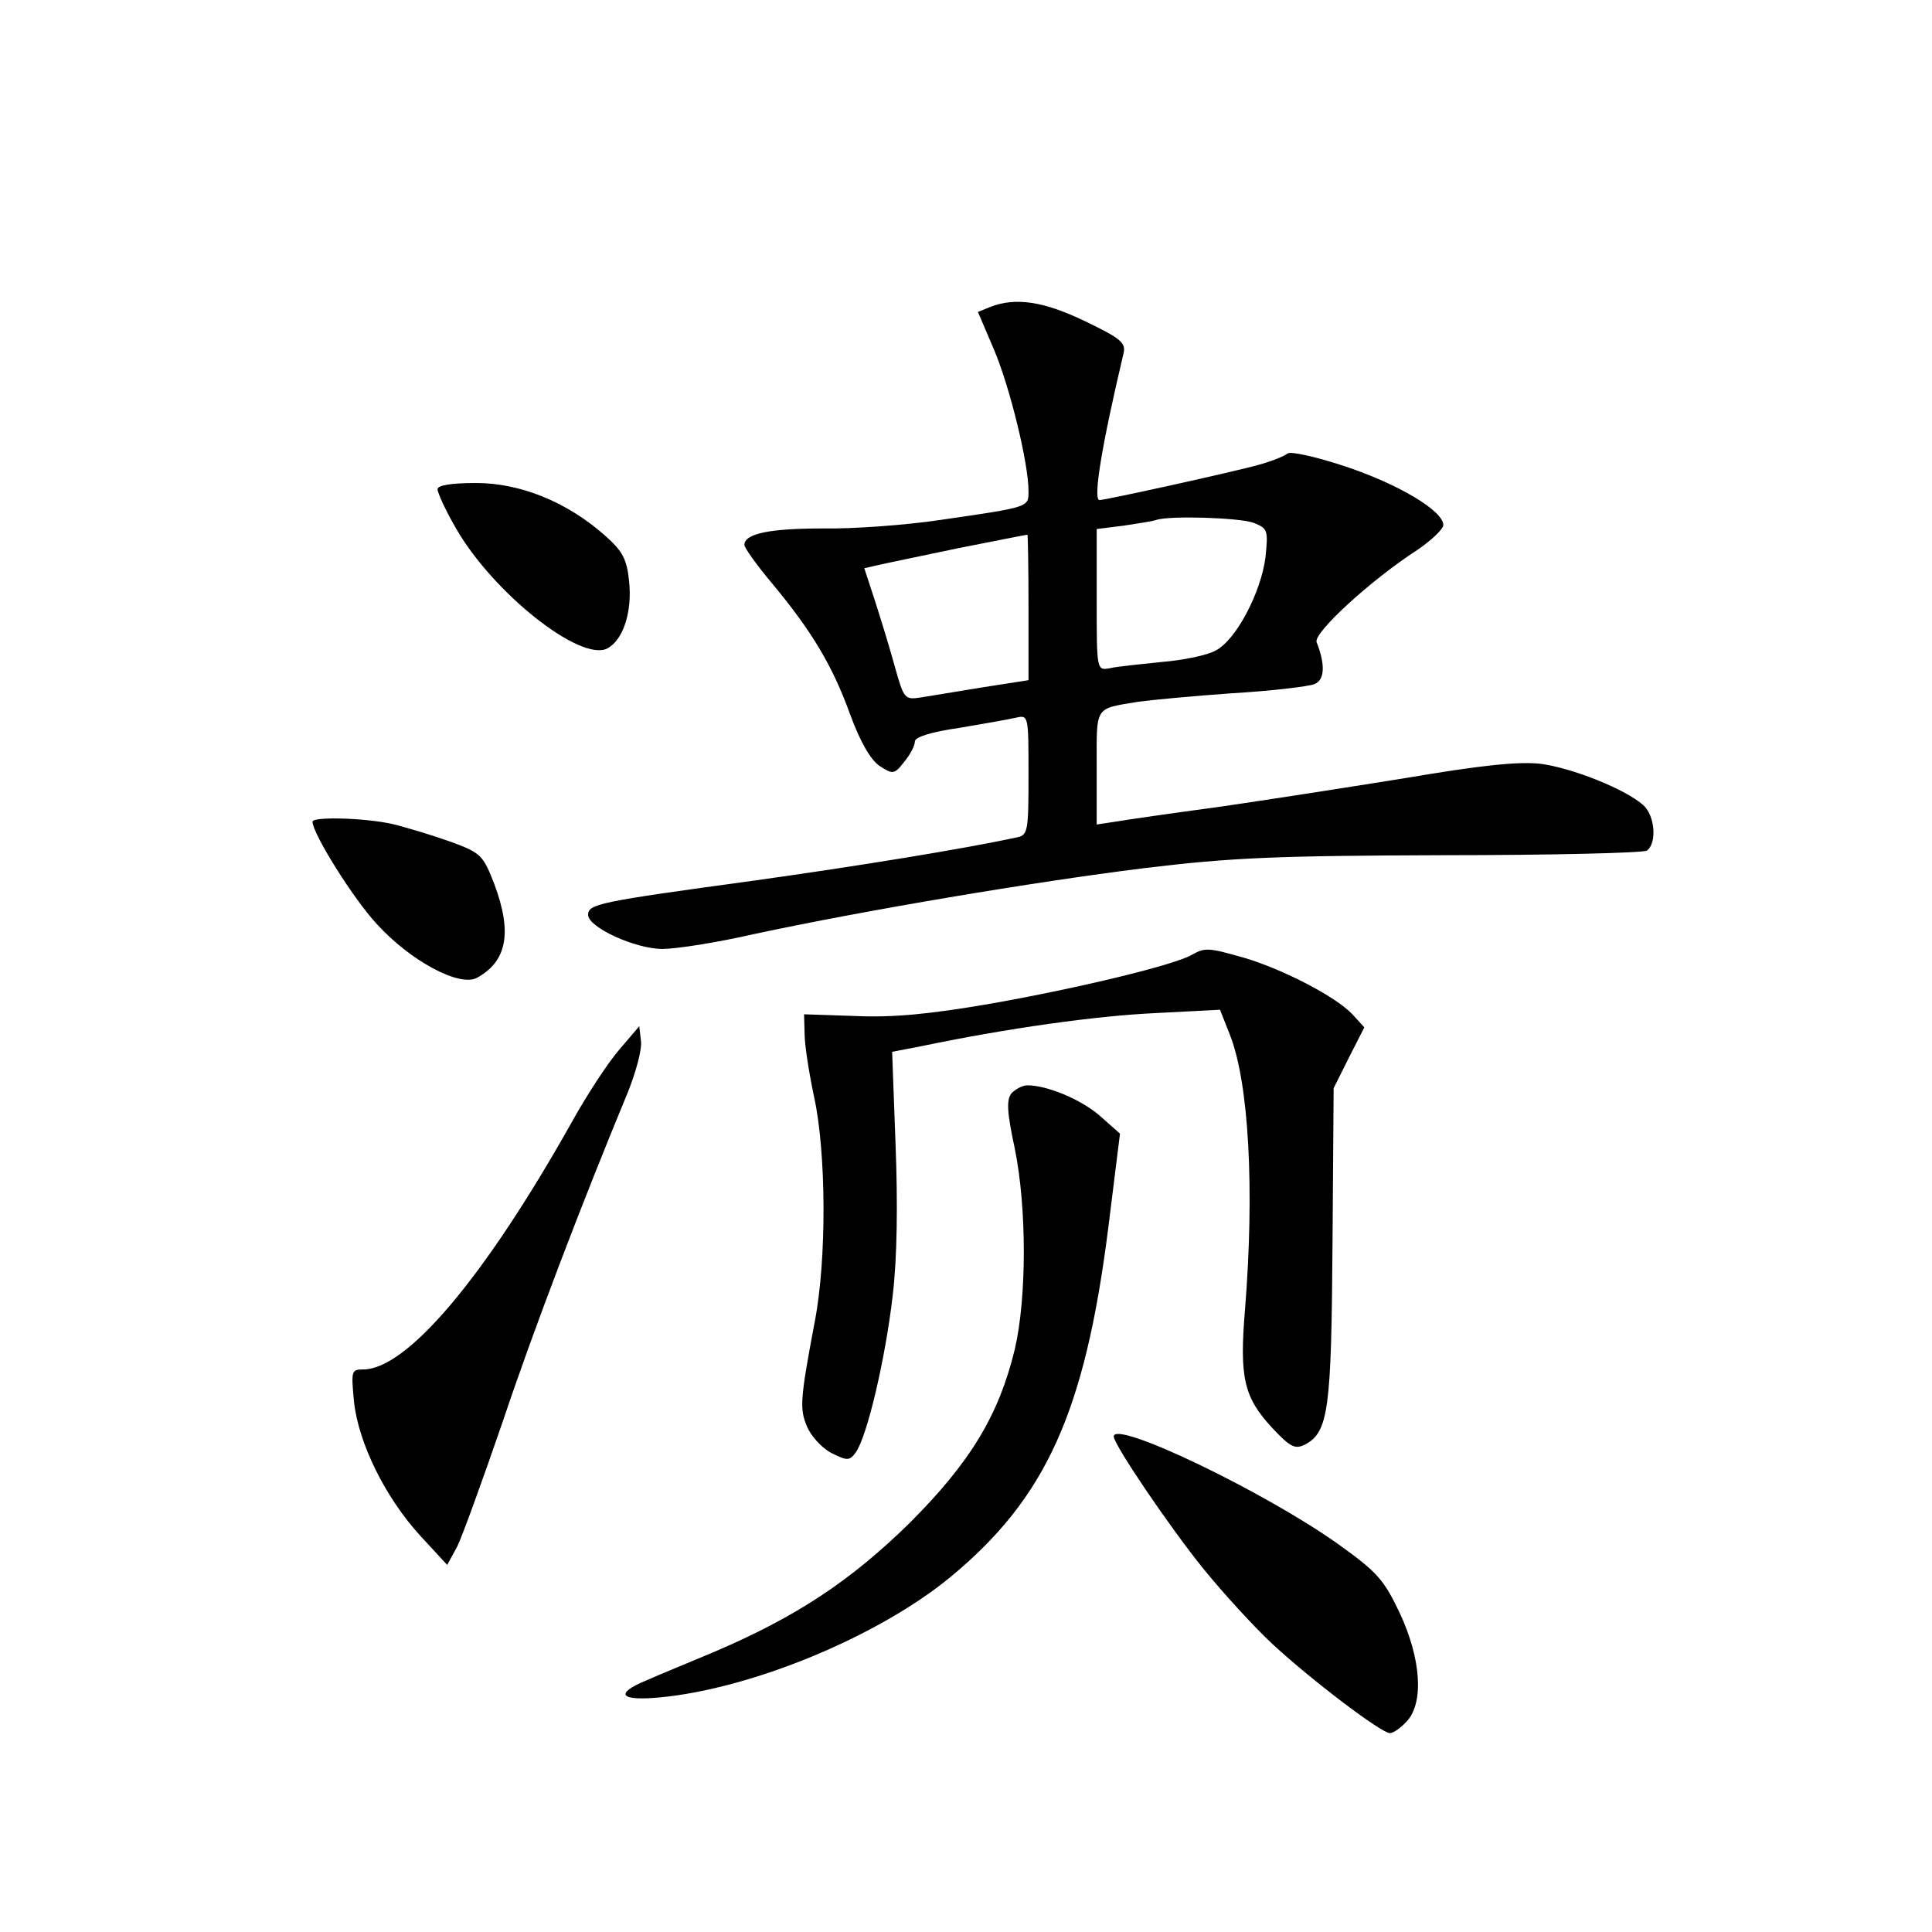<?xml version="1.0" standalone="no"?>
<!DOCTYPE svg PUBLIC "-//W3C//DTD SVG 20010904//EN"
 "http://www.w3.org/TR/2001/REC-SVG-20010904/DTD/svg10.dtd">
<svg version="1.0" xmlns="http://www.w3.org/2000/svg"
 width="340pt" height="340pt" viewBox="0 0 340 340"
 preserveAspectRatio="xMidYMid meet">
<g transform="translate(0,340) scale(0.1,-0.1)"
fill="#000000" stroke="none">
<path d="M1743 2860 l-22 -9 29 -68 c28 -67 60 -199 60 -247 0 -29 3 -28 -155
-51 -60 -9 -154 -16 -208 -15 -92 0 -137 -9 -137 -29 0 -5 22 -36 49 -68 69
-83 106 -144 137 -230 18 -49 36 -80 52 -91 23 -15 26 -15 43 7 11 13 19 29
19 36 0 8 29 17 78 24 42 7 87 15 100 18 22 5 22 4 22 -101 0 -101 -1 -106
-22 -110 -93 -20 -277 -50 -463 -76 -272 -37 -290 -41 -290 -60 0 -22 83 -60
131 -60 23 0 95 11 160 26 196 42 493 92 686 116 156 19 234 22 528 23 190 0
351 4 358 8 18 12 15 61 -6 80 -31 28 -126 66 -182 73 -40 4 -105 -3 -235 -25
-99 -16 -247 -39 -330 -51 -82 -11 -165 -23 -182 -26 l-33 -5 0 100 c0 110 -5
103 73 116 21 3 95 10 165 15 70 4 135 12 145 16 18 7 20 33 4 74 -6 16 95
109 177 162 25 17 46 37 46 44 0 25 -79 72 -172 103 -51 17 -96 27 -102 23 -6
-5 -29 -14 -51 -20 -38 -11 -269 -62 -280 -62 -12 0 4 97 42 257 5 20 -4 27
-68 58 -73 35 -122 42 -166 25z m463 -380 c25 -10 26 -13 21 -61 -8 -62 -52
-146 -88 -164 -14 -8 -57 -17 -95 -20 -38 -4 -79 -8 -91 -11 -23 -4 -23 -4
-23 120 l0 125 48 6 c26 4 52 8 57 10 23 8 146 4 171 -5z m-396 -149 l0 -128
-77 -12 c-43 -7 -92 -15 -110 -18 -31 -5 -32 -4 -48 53 -9 33 -25 85 -35 116
l-19 58 22 5 c12 3 76 16 142 30 66 13 121 24 123 24 1 1 2 -57 2 -128z"/>
<path d="M770 2539 c0 -6 14 -37 32 -68 65 -114 220 -237 267 -212 28 15 44
65 38 119 -4 39 -12 53 -44 81 -66 58 -148 91 -225 91 -44 0 -68 -4 -68 -11z"/>
<path d="M550 1954 c0 -21 72 -136 113 -180 59 -65 145 -111 176 -95 53 29 63
79 31 165 -20 51 -23 55 -78 75 -31 11 -77 25 -102 31 -50 11 -140 13 -140 4z"/>
<path d="M2098 1720 c-30 -18 -200 -59 -353 -86 -109 -19 -175 -25 -240 -22
l-90 3 1 -35 c0 -19 8 -70 17 -112 21 -97 22 -284 1 -393 -26 -138 -27 -154
-14 -185 7 -17 26 -38 43 -47 28 -14 32 -14 43 1 20 28 52 164 65 276 8 67 9
163 5 267 l-6 162 52 10 c154 32 306 53 409 58 l116 6 17 -43 c34 -85 44 -272
27 -485 -10 -120 -2 -154 48 -208 32 -34 40 -38 58 -29 41 22 46 62 48 352 l2
275 27 54 27 53 -21 23 c-29 31 -122 79 -189 99 -63 18 -70 19 -93 6z"/>
<path d="M1090 1553 c-20 -23 -58 -81 -85 -130 -153 -272 -289 -433 -366 -433
-21 0 -21 -3 -16 -57 8 -73 55 -168 116 -235 l48 -52 18 33 c9 19 45 118 80
220 55 164 140 386 220 579 14 35 25 75 23 90 l-3 26 -35 -41z"/>
<path d="M1780 1476 c-9 -12 -8 -33 6 -98 21 -104 21 -261 0 -352 -28 -116
-78 -199 -185 -306 -104 -102 -199 -165 -344 -227 -45 -19 -99 -41 -119 -50
-58 -24 -47 -37 25 -30 163 16 384 108 510 212 168 139 236 290 277 611 l21
169 -35 31 c-33 29 -93 54 -128 54 -9 0 -21 -7 -28 -14z"/>
<path d="M1960 872 c0 -14 98 -159 158 -233 34 -42 88 -101 120 -131 70 -65
193 -158 208 -158 6 0 19 9 30 21 30 33 25 110 -13 191 -28 59 -40 72 -110
122 -130 92 -393 218 -393 188z"/>
</g>
</svg>
